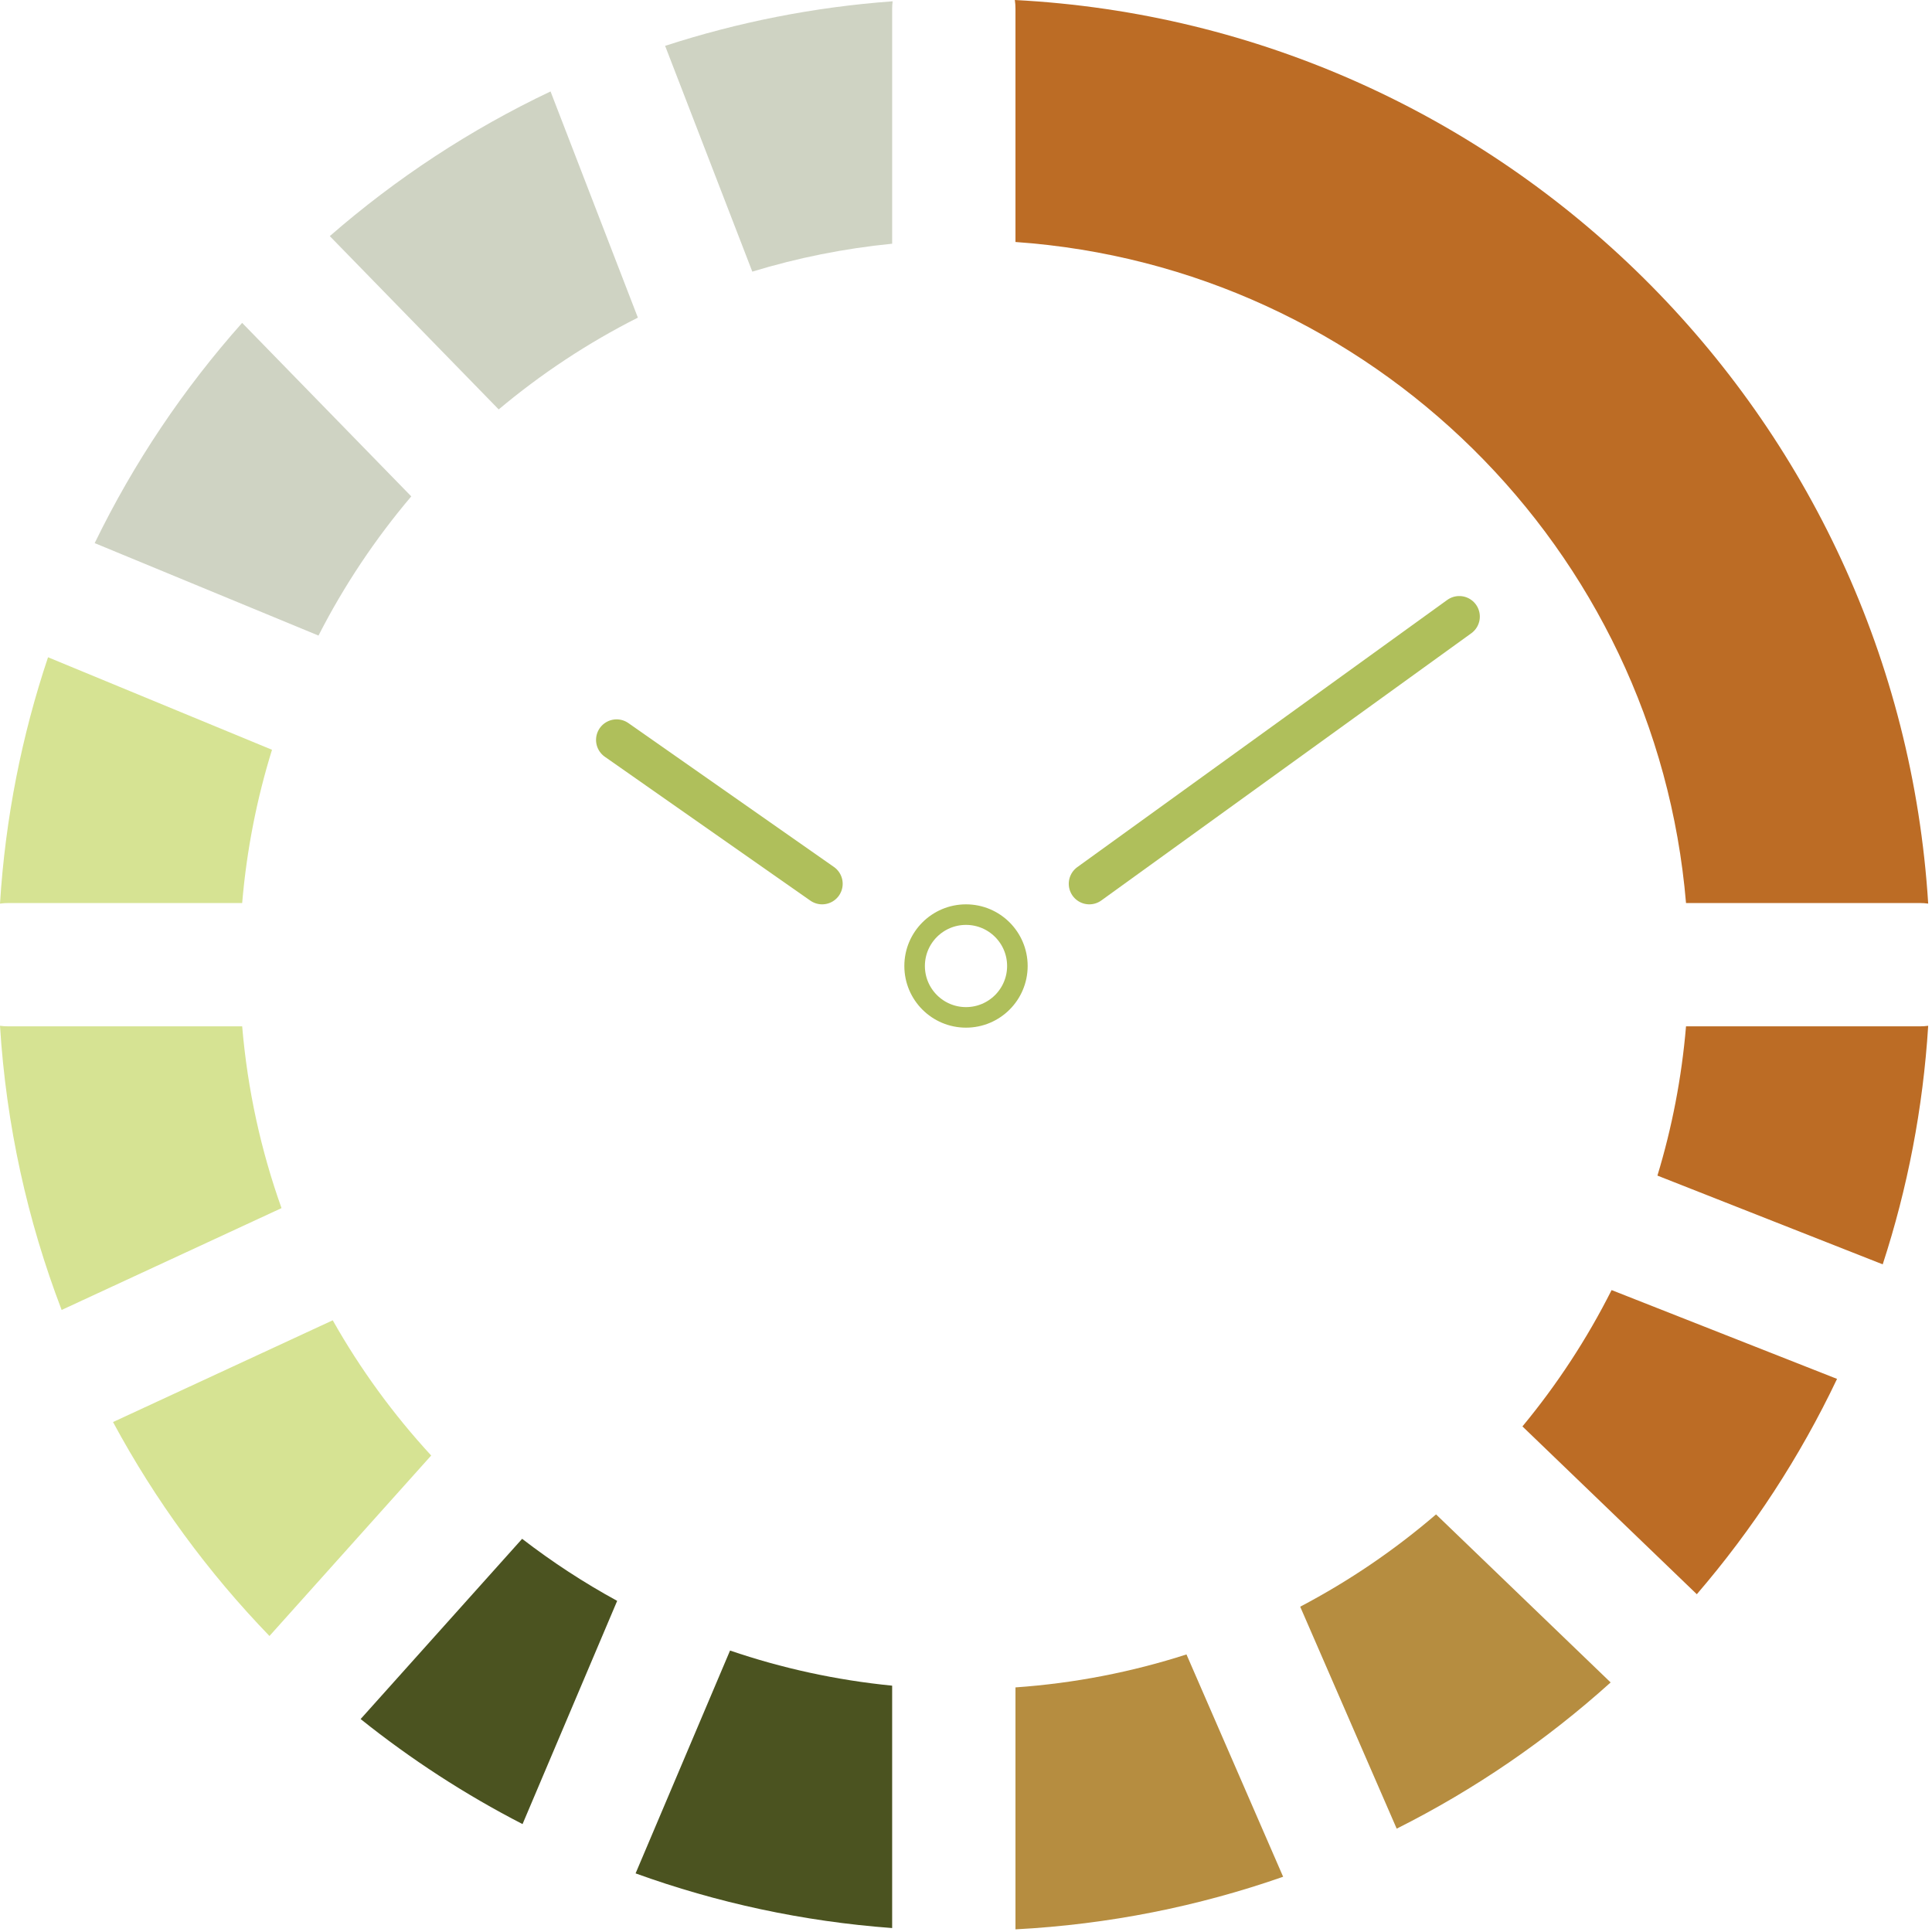 <svg width="94" height="94" viewBox="0 0 94 94" fill="none" xmlns="http://www.w3.org/2000/svg">
<path d="M26.786 4.449C22.879 6.303 19.269 8.679 16.046 11.488L24.264 19.92C26.332 18.184 28.603 16.682 31.035 15.454L26.786 4.449Z" fill="#606C38" fill-opacity="0.3"/>
<path d="M43.407 11.858C41.064 12.089 38.788 12.549 36.603 13.216L32.361 2.231C35.886 1.084 39.594 0.343 43.431 0.063C43.415 0.185 43.407 0.31 43.407 0.436V11.858Z" fill="#606C38" fill-opacity="0.3"/>
<path d="M82.032 43.936C80.579 26.695 66.716 12.986 49.407 11.774V0.436C49.407 0.288 49.397 0.142 49.376 0C73.2 1.233 92.332 20.206 93.815 43.964C93.682 43.946 93.546 43.936 93.407 43.936H82.032Z" fill="#BC6C25"/>
<path d="M80.641 57.198C81.348 54.87 81.821 52.44 82.032 49.936H93.407C93.546 49.936 93.682 49.927 93.815 49.909C93.564 53.936 92.805 57.827 91.602 61.516L80.641 57.198Z" fill="#BC6C25"/>
<path d="M74.073 69.401C75.755 67.369 77.214 65.146 78.411 62.768L89.38 67.089C87.573 70.89 85.271 74.41 82.557 77.566L74.073 69.401Z" fill="#BC6C25"/>
<path d="M63.26 78.172C65.635 76.926 67.852 75.416 69.87 73.682L78.364 81.858C75.244 84.67 71.746 87.07 67.955 88.972L63.26 78.172Z" fill="#B68D40"/>
<path d="M49.407 82.099C52.29 81.897 55.077 81.349 57.727 80.495L62.43 91.312C58.32 92.75 53.949 93.633 49.407 93.871V82.099Z" fill="#B68D40"/>
<path d="M35.52 80.306C38.033 81.164 40.675 81.745 43.407 82.015V93.808C39.055 93.487 34.867 92.574 30.924 91.148L35.52 80.306Z" fill="#4B5320"/>
<path d="M25.404 74.87C26.86 75.992 28.405 77.003 30.028 77.889L25.424 88.75C22.623 87.308 19.985 85.592 17.546 83.639L25.404 74.87Z" fill="#4B5320"/>
<path d="M16.189 64.238C17.531 66.617 19.142 68.823 20.979 70.817L13.111 79.598C10.123 76.507 7.555 73.007 5.499 69.189L16.189 64.238Z" fill="#BAD04B" fill-opacity="0.6"/>
<path d="M11.783 49.936C12.043 53.014 12.697 55.979 13.697 58.78L2.999 63.735C1.339 59.399 0.302 54.753 0 49.909C0.133 49.927 0.269 49.936 0.408 49.936H11.783Z" fill="#BAD04B" fill-opacity="0.6"/>
<path d="M13.234 36.48C12.494 38.867 12 41.362 11.783 43.936H0.408C0.269 43.936 0.133 43.946 4.11092e-10 43.964C0.26 39.799 1.062 35.781 2.337 31.979L13.234 36.48Z" fill="#BAD04B" fill-opacity="0.6"/>
<path d="M20.01 24.151C18.258 26.218 16.74 28.488 15.496 30.923L4.607 26.425C6.504 22.52 8.926 18.918 11.781 15.709L20.01 24.151Z" fill="#606C38" fill-opacity="0.3"/>
<circle cx="47" cy="47" r="2.5" stroke="#AFBF5B"/>
<path d="M53 43L71 30" stroke="#AFBF5B" stroke-width="2" stroke-linecap="round"/>
<path d="M40 43L30 36" stroke="#AFBF5B" stroke-width="2" stroke-linecap="round"/>
</svg>
